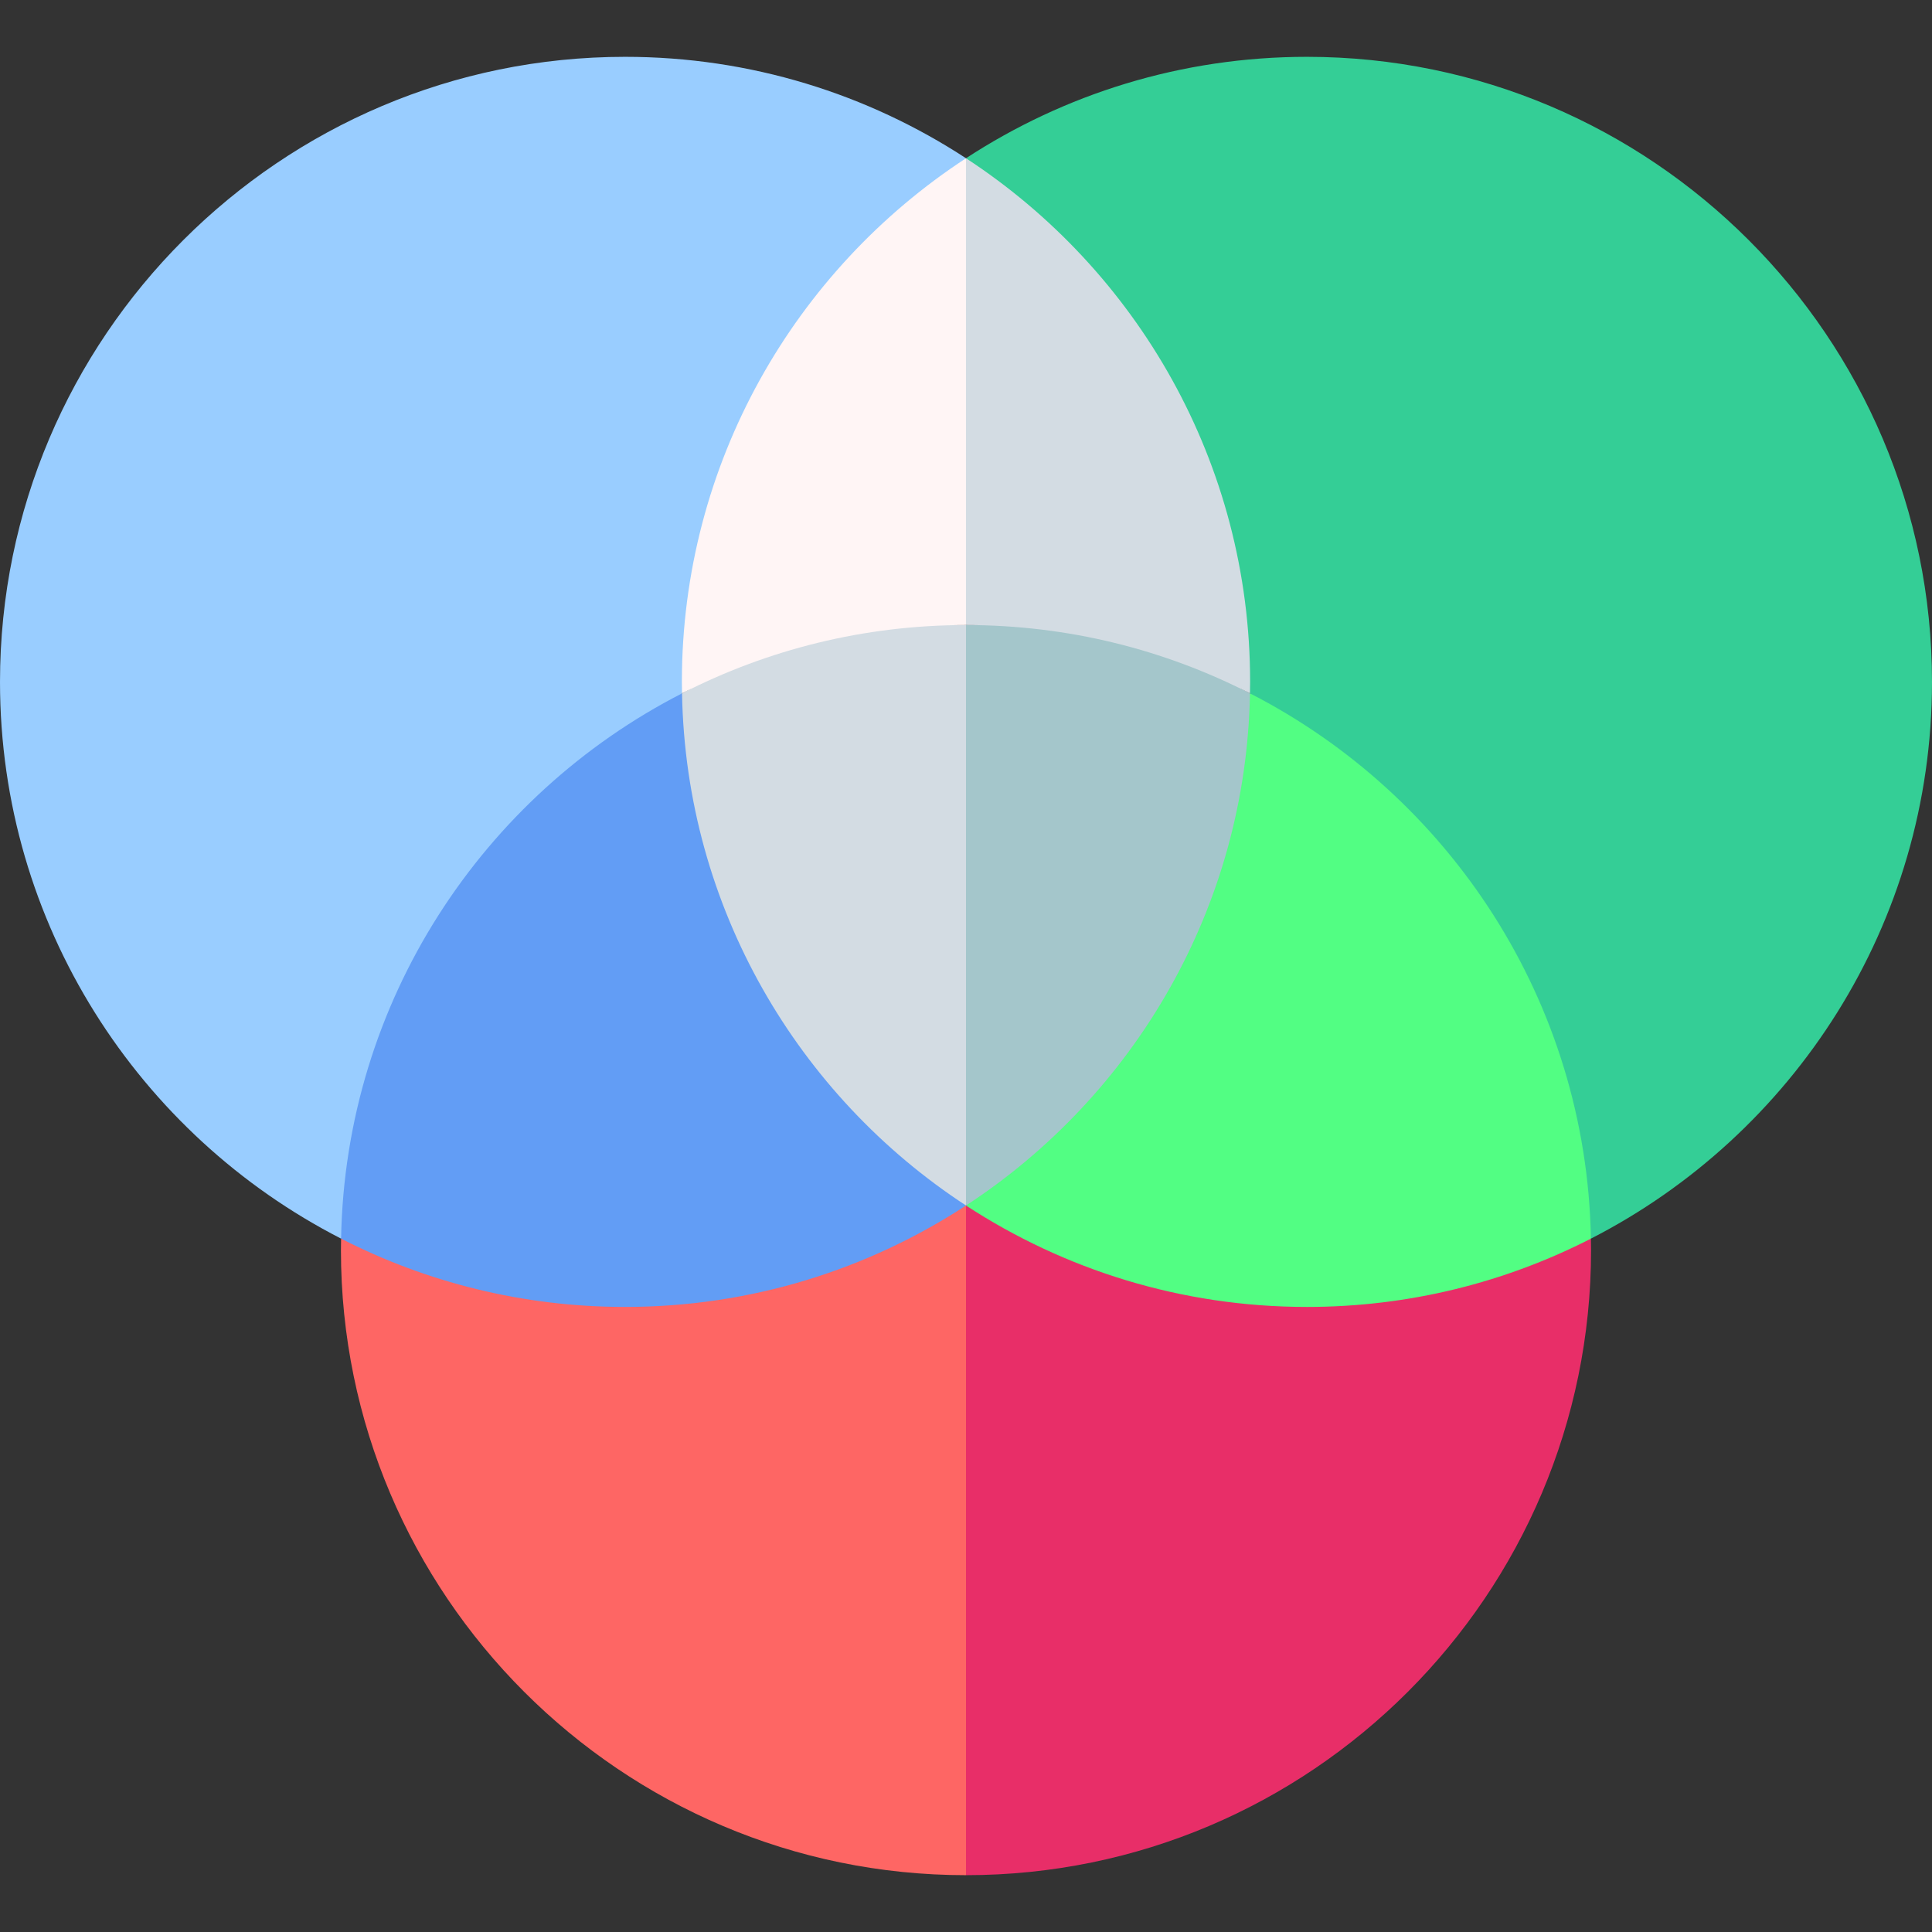 <svg id="Capa_1" enable-background="new 0 0 510 510" height="512" viewBox="0 0 510 510" width="512" xmlns="http://www.w3.org/2000/svg"><rect x="0" y="0" width="510" height="510" fill="#333333" stroke="none"/><g id="XMLID_316_"><path id="XMLID_617_" d="m90.039 326.968c-53.403-27.35-90.039-82.96-90.039-146.968 0-90.981 74.019-165 165-165 33.181 0 64.099 9.854 90 26.775 0 0-74.98 140.248-74.961 141.258z" fill="#99cdff"/><path id="XMLID_618_" d="m419.962 326.968c53.402-27.35 90.038-82.96 90.038-146.968 0-90.981-74.019-165-165-165-33.181 0-64.1 9.854-90 26.775 0 0 74.979 140.248 74.962 141.258z" fill="#34ce96"/><path id="XMLID_691_" d="m90.039 326.968c-.019 1.009-.039 2.018-.039 3.032 0 90.981 74.019 165 165 165l10-93-10-83.775z" fill="#fe6664"/><path id="XMLID_638_" d="m255 318.225v176.775c90.981 0 165-74.019 165-165 0-1.014-.021-2.023-.038-3.032z" fill="#e82e68"/><path id="XMLID_670_" d="m180.039 183.033c-52.557 26.916-88.863 81.207-90 143.935 22.504 11.525 47.987 18.032 74.961 18.032 33.181 0 64.099-9.853 90-26.775z" fill="#629df5"/><path id="XMLID_692_" d="m255 318.225c25.9 16.922 56.819 26.775 90 26.775 26.974 0 52.456-6.507 74.962-18.032-1.138-62.728-37.443-117.019-90-143.935z" fill="#52fe83"/><path id="XMLID_637_" d="m180.039 183.033c1.025 56.546 30.634 106.23 74.961 135.191l10-73.558-10-79.666c-14.752 0-42.673-4.405-42.673-4.405s-22.091 17.216-32.288 22.438z" fill="#d3dce3"/><path id="XMLID_823_" d="m255 165v153.225c44.328-28.961 73.936-78.646 74.962-135.191-10.901-5.583-34.63-23.047-34.63-23.047s-26.424 5.013-40.332 5.013z" fill="#a4c6cb"/><path id="XMLID_818_" d="m180 180c0 1.014.02 2.023.039 3.033 22.504-11.525 47.987-18.033 74.961-18.033l10-46-10-77.225c-45.119 29.479-75 80.424-75 138.225z" fill="#fff5f5"/><path id="XMLID_634_" d="m255 41.775v123.225c26.974 0 52.456 6.508 74.962 18.033.018-1.01.038-2.02.038-3.033 0-57.801-29.881-108.746-75-138.225z" fill="#d3dce3"/></g></svg>